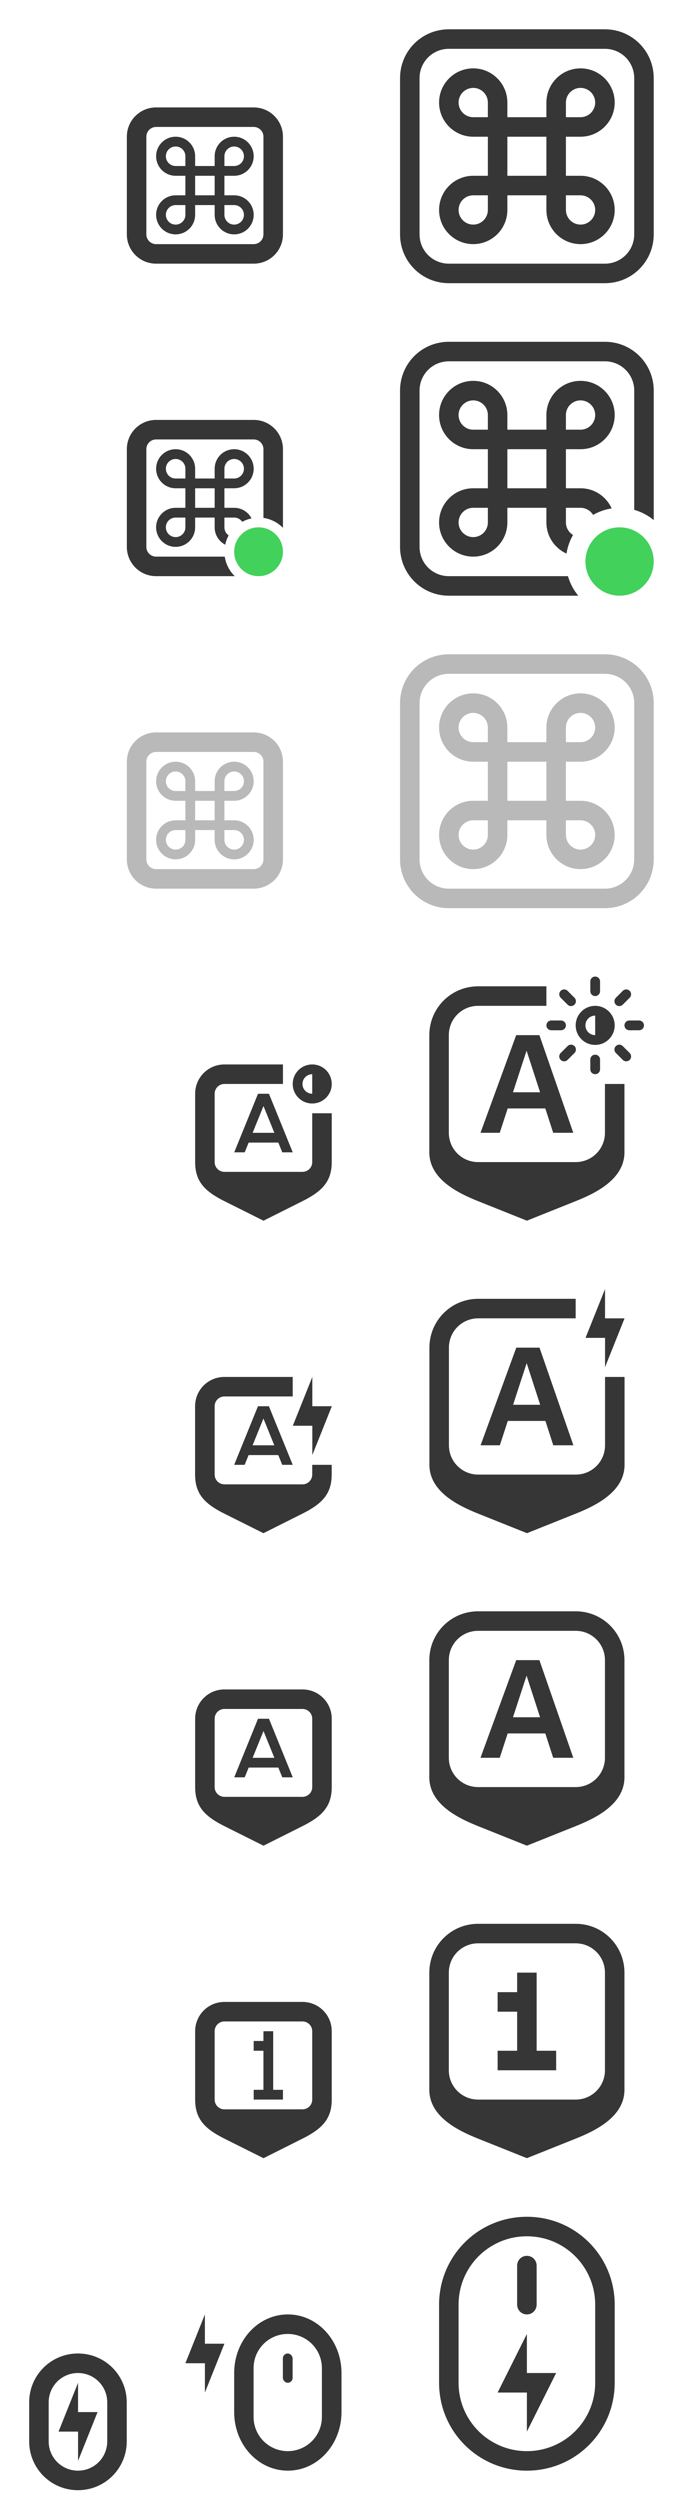 <?xml version="1.0" encoding="UTF-8" standalone="no"?>
<svg
   width="70"
   height="256"
   version="1.1"
   viewBox="0 0 70 256"
   id="svg99"
   sodipodi:docname="input.svg"
   inkscape:version="1.2.2 (b0a8486541, 2022-12-01)"
   xmlns:inkscape="http://www.inkscape.org/namespaces/inkscape"
   xmlns:sodipodi="http://sodipodi.sourceforge.net/DTD/sodipodi-0.dtd"
   xmlns:xlink="http://www.w3.org/1999/xlink"
   xmlns="http://www.w3.org/2000/svg"
   xmlns:svg="http://www.w3.org/2000/svg">
  <sodipodi:namedview
     id="namedview101"
     pagecolor="#ffffff"
     bordercolor="#666666"
     borderopacity="1.0"
     inkscape:showpageshadow="2"
     inkscape:pageopacity="0.0"
     inkscape:pagecheckerboard="0"
     inkscape:deskcolor="#d1d1d1"
     showgrid="true"
     inkscape:zoom="1.3037281"
     inkscape:cx="243.14885"
     inkscape:cy="70.950375"
     inkscape:window-width="1920"
     inkscape:window-height="1004"
     inkscape:window-x="0"
     inkscape:window-y="0"
     inkscape:window-maximized="1"
     inkscape:current-layer="svg99">
    <inkscape:grid
       type="xygrid"
       id="grid384" />
  </sodipodi:namedview>
  <defs
     id="defs3">
    <style
       id="current-color-scheme"
       type="text/css">.ColorScheme-Text {
        color:#363636;
      }
      .ColorScheme-Background {
        color:#efefef;
      }
      .ColorScheme-Highlight {
        color:#3daee9;
      }
      .ColorScheme-ViewText {
        color:#363636;
      }
      .ColorScheme-ViewBackground {
        color:#fcfcfc;
      }
      .ColorScheme-ViewHover {
        color:#93cee9;
      }
      .ColorScheme-ViewFocus{
        color:#3daee9;
      }
      .ColorScheme-ButtonText {
        color:#363636;
      }
      .ColorScheme-ButtonBackground {
        color:#ffffff;
      }
      .ColorScheme-ButtonHover {
        color:#93cee9;
      }
      .ColorScheme-ButtonFocus{
        color:#3daee9;
      }</style>
  </defs>
  <use
     id="fcitx-vk-inactive"
     transform="translate(104,-6)"
     width="100%"
     height="100%"
     opacity=".5"
     xlink:href="#fcitx-kbd" />
  <g
     id="22-22-input-keyboard">
    <path
       class="ColorScheme-Text"
       d="m 18,14 c 1.105,0 2,0.895 2,2 v 1 h 2 v -1 c 0,-1.105 0.895,-2 2,-2 1.105,0 2,0.895 2,2 0,1.105 -0.895,2 -2,2 h -1 v 2 h 1 c 1.105,2.5e-4 2,0.895 2,2 0,1.105 -0.895,2 -2,2 -1.105,0 -2,-0.895 -2,-2 v -1 h -2 v 1 c 0,1.105 -0.895,2 -2,2 -1.105,0 -2,-0.895 -2,-2 0,-1.105 0.895,-2 2,-2 h 1 v -2 h -1 c -1.105,0 -2,-0.895 -2,-2 0,-1.105 0.895,-2 2,-2 z m 0,1 c -0.552,0 -1,0.448 -1,1 0,0.552 0.448,1 1,1 h 1 v -1 c 0,-0.552 -0.448,-1 -1,-1 z m 6,0 c -0.552,0 -1,0.448 -1,1 v 1 h 1 c 0.552,0 1,-0.448 1,-1 0,-0.552 -0.448,-1 -1,-1 z m -4,3 v 2 h 2 v -2 z m -2,3 c -0.552,0 -1,0.448 -1,1 0,0.552 0.448,1 1,1 0.552,0 1,-0.448 1,-1 v -1 z m 5,0 v 1 c 0,0.552 0.448,1 1,1 0.552,0 1,-0.448 1,-1 0,-0.552 -0.448,-1 -1,-1 z"
       fill="currentColor"
       id="path65" />
    <path
       d="m10 8h22v22h-22z"
       fill="none"
       id="path67" />
    <path
       id="rect534"
       class="ColorScheme-Text"
       d="M 16 11 C 14.338 11 13 12.338 13 14 L 13 24 C 13 25.662 14.338 27 16 27 L 26 27 C 27.662 27 29 25.662 29 24 L 29 14 C 29 12.338 27.662 11 26 11 L 16 11 z M 16 13 L 26 13 C 26.554 13 27 13.446 27 14 L 27 24 C 27 24.554 26.554 25 26 25 L 16 25 C 15.446 25 15 24.554 15 24 L 15 14 C 15 13.446 15.446 13 16 13 z "
       fill="currentColor" />
  </g>
  <g
     id="input-keyboard">
    <rect
       x="38"
       y="-5.6172e-6"
       width="32"
       height="32"
       fill="none"
       id="rect89" />
    <path
       class="ColorScheme-Text"
       fill="currentColor"
       d="M 48.5,7 C 50.433,7 52,8.567 52,10.5 V 12 h 4 V 10.5 C 56,8.567 57.567,7 59.5,7 61.433,7 63,8.567 63,10.5 63,12.433 61.433,14 59.5,14 H 58 v 4 h 1.5 C 61.433,18 63,19.567 63,21.5 63,23.433 61.433,25 59.5,25 57.567,25 56,23.433 56,21.5 V 20 h -4 v 1.5 C 52,23.433 50.433,25 48.5,25 46.567,25 45,23.433 45,21.5 45,19.567 46.567,18 48.5,18 H 50 V 14 H 48.5 C 46.567,14 45,12.433 45,10.5 45,8.567 46.567,7 48.5,7 Z m 0,2 C 47.672,9 47,9.672 47,10.5 47,11.328 47.672,12 48.5,12 H 50 V 10.5 C 50,9.672 49.328,9 48.5,9 Z m 11,0 C 58.672,9 58,9.672 58,10.5 V 12 h 1.5 C 60.328,12 61,11.328 61,10.5 61,9.672 60.328,9 59.5,9 Z M 52,14 v 4 h 4 v -4 z m -3.5,6 c -0.828,0 -1.5,0.672 -1.5,1.5 0,0.828 0.672,1.5 1.5,1.5 0.828,0 1.5,-0.672 1.5,-1.5 V 20 Z m 9.5,0 v 1.5 C 58,22.328 58.672,23 59.5,23 60.328,23 61,22.328 61,21.5 61,20.672 60.328,20 59.5,20 Z"
       id="path91" />
    <path
       id="rect938"
       d="M 46 3 C 43.23 3 41 5.23 41 8 L 41 24 C 41 26.77 43.23 29 46 29 L 62 29 C 64.77 29 67 26.77 67 24 L 67 8 C 67 5.23 64.77 3 62 3 L 46 3 z M 46 5 L 62 5 C 63.662 5 65 6.338 65 8 L 65 24 C 65 25.662 63.662 27 62 27 L 46 27 C 44.338 27 43 25.662 43 24 L 43 8 C 43 6.338 44.338 5 46 5 z "
       class="ColorScheme-Text"
       fill="currentColor" />
  </g>
  <g
     id="22-22-input-keyboard-virtual-on">
    <path
       id="path1069"
       class="ColorScheme-Text"
       d="M 18 46 C 16.896 46 16 46.896 16 48 C 16 49.104 16.896 50 18 50 L 19 50 L 19 52 L 18 52 C 16.896 52 16 52.896 16 54 C 16 55.104 16.896 56 18 56 C 19.105 56 20 55.104 20 54 L 20 53 L 22 53 L 22 54 C 22 54.774 22.44 55.445 23.084 55.777 A 3.5 3.5 0 0 1 23.436 54.826 C 23.173 54.646 23 54.343 23 54 L 23 53 L 24 53 C 24.343 53 24.646 53.173 24.826 53.436 A 3.5 3.5 0 0 1 25.777 53.084 C 25.445 52.44 24.774 52 24 52 L 23 52 L 23 50 L 24 50 C 25.104 50 26 49.104 26 48 C 26 46.896 25.104 46 24 46 C 22.895 46 22 46.896 22 48 L 22 49 L 20 49 L 20 48 C 20 46.896 19.104 46 18 46 z M 18 47 C 18.552 47 19 47.448 19 48 L 19 49 L 18 49 C 17.448 49 17 48.552 17 48 C 17 47.448 17.448 47 18 47 z M 24 47 C 24.552 47 25 47.448 25 48 C 25 48.552 24.552 49 24 49 L 23 49 L 23 48 C 23 47.448 23.448 47 24 47 z M 20 50 L 22 50 L 22 52 L 20 52 L 20 50 z M 18 53 L 19 53 L 19 54 C 19 54.552 18.552 55 18 55 C 17.448 55 17 54.552 17 54 C 17 53.448 17.448 53 18 53 z "
       fill="currentColor" />
    <path
       d="M 10,40 H 32 V 62 H 10 Z"
       fill="none"
       id="path1071" />
    <path
       id="path1073"
       class="ColorScheme-Text"
       d="M 16 43 C 14.338 43 13 44.338 13 46 L 13 56 C 13 57.662 14.338 59 16 59 L 24.062 59 A 3.5 3.5 0 0 1 23.035 57 L 16 57 C 15.446 57 15 56.554 15 56 L 15 46 C 15 45.446 15.446 45 16 45 L 26 45 C 26.554 45 27 45.446 27 46 L 27 53.035 A 3.5 3.5 0 0 1 29 54.053 L 29 46 C 29 44.338 27.662 43 26 43 L 16 43 z "
       fill="currentColor" />
    <circle
       id="path1132"
       cx="26.5"
       cy="56.5"
       r="2.5"
       style="fill:#42d15b;fill-opacity:1" />
  </g>
  <g
     id="22-22-input-keyboard-virtual-off"
     transform="translate(0,64)"
     style="opacity:0.35">
    <path
       class="ColorScheme-Text"
       d="m 18,14 c 1.105,0 2,0.895 2,2 v 1 h 2 v -1 c 0,-1.105 0.895,-2 2,-2 1.105,0 2,0.895 2,2 0,1.105 -0.895,2 -2,2 h -1 v 2 h 1 c 1.105,2.5e-4 2,0.895 2,2 0,1.105 -0.895,2 -2,2 -1.105,0 -2,-0.895 -2,-2 v -1 h -2 v 1 c 0,1.105 -0.895,2 -2,2 -1.105,0 -2,-0.895 -2,-2 0,-1.105 0.895,-2 2,-2 h 1 v -2 h -1 c -1.105,0 -2,-0.895 -2,-2 0,-1.105 0.895,-2 2,-2 z m 0,1 c -0.552,0 -1,0.448 -1,1 0,0.552 0.448,1 1,1 h 1 v -1 c 0,-0.552 -0.448,-1 -1,-1 z m 6,0 c -0.552,0 -1,0.448 -1,1 v 1 h 1 c 0.552,0 1,-0.448 1,-1 0,-0.552 -0.448,-1 -1,-1 z m -4,3 v 2 h 2 v -2 z m -2,3 c -0.552,0 -1,0.448 -1,1 0,0.552 0.448,1 1,1 0.552,0 1,-0.448 1,-1 v -1 z m 5,0 v 1 c 0,0.552 0.448,1 1,1 0.552,0 1,-0.448 1,-1 0,-0.552 -0.448,-1 -1,-1 z"
       fill="currentColor"
       id="path1769" />
    <path
       d="M 10,8 H 32 V 30 H 10 Z"
       fill="none"
       id="path1771" />
    <path
       id="path1773"
       class="ColorScheme-Text"
       d="m 16,11 c -1.662,0 -3,1.338 -3,3 v 10 c 0,1.662 1.338,3 3,3 h 10 c 1.662,0 3,-1.338 3,-3 V 14 c 0,-1.662 -1.338,-3 -3,-3 z m 0,2 h 10 c 0.554,0 1,0.446 1,1 v 10 c 0,0.554 -0.446,1 -1,1 H 16 c -0.554,0 -1,-0.446 -1,-1 V 14 c 0,-0.554 0.446,-1 1,-1 z"
       fill="currentColor" />
  </g>
  <g
     id="input-keyboard-virtual-off"
     transform="translate(0,64)"
     style="opacity:0.35">
    <rect
       x="38"
       y="-5.6171998e-06"
       width="32"
       height="32"
       fill="none"
       id="rect1787" />
    <path
       class="ColorScheme-Text"
       fill="currentColor"
       d="M 48.5,7 C 50.433,7 52,8.567 52,10.5 V 12 h 4 V 10.5 C 56,8.567 57.567,7 59.5,7 61.433,7 63,8.567 63,10.5 63,12.433 61.433,14 59.5,14 H 58 v 4 h 1.5 C 61.433,18 63,19.567 63,21.5 63,23.433 61.433,25 59.5,25 57.567,25 56,23.433 56,21.5 V 20 h -4 v 1.5 C 52,23.433 50.433,25 48.5,25 46.567,25 45,23.433 45,21.5 45,19.567 46.567,18 48.5,18 H 50 V 14 H 48.5 C 46.567,14 45,12.433 45,10.5 45,8.567 46.567,7 48.5,7 Z m 0,2 C 47.672,9 47,9.672 47,10.5 47,11.328 47.672,12 48.5,12 H 50 V 10.5 C 50,9.672 49.328,9 48.5,9 Z m 11,0 C 58.672,9 58,9.672 58,10.5 V 12 h 1.5 C 60.328,12 61,11.328 61,10.5 61,9.672 60.328,9 59.5,9 Z M 52,14 v 4 h 4 v -4 z m -3.5,6 c -0.828,0 -1.5,0.672 -1.5,1.5 0,0.828 0.672,1.5 1.5,1.5 0.828,0 1.5,-0.672 1.5,-1.5 V 20 Z m 9.5,0 v 1.5 C 58,22.328 58.672,23 59.5,23 60.328,23 61,22.328 61,21.5 61,20.672 60.328,20 59.5,20 Z"
       id="path1789" />
    <path
       id="path1791"
       d="m 46,3 c -2.77,0 -5,2.23 -5,5 v 16 c 0,2.77 2.23,5 5,5 h 16 c 2.77,0 5,-2.23 5,-5 V 8 C 67,5.23 64.77,3 62,3 Z m 0,2 h 16 c 1.662,0 3,1.338 3,3 v 16 c 0,1.662 -1.338,3 -3,3 H 46 c -1.662,0 -3,-1.338 -3,-3 V 8 c 0,-1.662 1.338,-3 3,-3 z"
       class="ColorScheme-Text"
       fill="currentColor" />
  </g>
  <g
     id="input-keyboard-virtual-on">
    <rect
       x="38"
       y="32"
       width="32"
       height="32"
       fill="none"
       id="rect1779" />
    <path
       id="path1781"
       class="ColorScheme-Text"
       d="M 48.5 39 C 46.567 39 45 40.567 45 42.5 C 45 44.433 46.567 46 48.5 46 L 50 46 L 50 50 L 48.5 50 C 46.567 50 45 51.567 45 53.5 C 45 55.433 46.567 57 48.5 57 C 50.433 57 52 55.433 52 53.5 L 52 52 L 56 52 L 56 53.5 C 56 54.92 56.847 56.141 58.062 56.689 A 5.5 5.5 0 0 1 58.73 54.785 C 58.294 54.523 58 54.046 58 53.5 L 58 52 L 59.5 52 C 60.046 52 60.523 52.294 60.785 52.73 A 5.5 5.5 0 0 1 62.689 52.062 C 62.141 50.847 60.92 50 59.5 50 L 58 50 L 58 46 L 59.5 46 C 61.433 46 63 44.433 63 42.5 C 63 40.567 61.433 39 59.5 39 C 57.567 39 56 40.567 56 42.5 L 56 44 L 52 44 L 52 42.5 C 52 40.567 50.433 39 48.5 39 z M 48.5 41 C 49.328 41 50 41.672 50 42.5 L 50 44 L 48.5 44 C 47.672 44 47 43.328 47 42.5 C 47 41.672 47.672 41 48.5 41 z M 59.5 41 C 60.328 41 61 41.672 61 42.5 C 61 43.328 60.328 44 59.5 44 L 58 44 L 58 42.5 C 58 41.672 58.672 41 59.5 41 z M 52 46 L 56 46 L 56 50 L 52 50 L 52 46 z M 48.5 52 L 50 52 L 50 53.5 C 50 54.328 49.328 55 48.5 55 C 47.672 55 47 54.328 47 53.5 C 47 52.672 47.672 52 48.5 52 z "
       fill="currentColor" />
    <path
       id="path1783"
       class="ColorScheme-Text"
       d="M 46 35 C 43.23 35 41 37.23 41 40 L 41 56 C 41 58.77 43.23 61 46 61 L 59.268 61 A 5.5 5.5 0 0 1 58.213 59 L 46 59 C 44.338 59 43 57.662 43 56 L 43 40 C 43 38.338 44.338 37 46 37 L 62 37 C 63.662 37 65 38.338 65 40 L 65 52.209 A 5.5 5.5 0 0 1 67 53.258 L 67 40 C 67 37.23 64.77 35 62 35 L 46 35 z "
       fill="currentColor" />
    <circle
       id="path1850"
       cx="63.5"
       cy="57.5"
       r="3.5"
       style="fill:#42d15b;fill-opacity:1" />
  </g>
  <g
     id="22-22-input-mouse-battery"
     transform="translate(-310,-300.36)">
    <rect
       x="326"
       y="534.36"
       width="22"
       height="22"
       ry="0"
       fill="none"
       id="rect5" />
    <path
       id="path7"
       class="ColorScheme-Text"
       d="m 13.51,227 c -3.047,0 -5.5,2.676 -5.5,6 v 4 c 0,3.324 2.453,6 5.5,6 3.047,0 5.5,-2.676 5.5,-6 v -4 c 0,-3.324 -2.453,-6 -5.5,-6 z M 13.5,229 c 1.939,0 3.5,1.561 3.5,3.5 v 5 c 0,1.939 -1.561,3.5 -3.5,3.5 -1.939,0 -3.5,-1.561 -3.5,-3.5 v -5 c 0,-1.939 1.561,-3.5 3.5,-3.5 z"
       transform="translate(325.99,310.36)"
       fill="currentColor" />
    <path
       class="ColorScheme-Text"
       d="m 331,537.36 -2,5 h 2 v 3 l 2,-5 h -2 z"
       fill="currentColor"
       id="path9" />
    <rect
       id="rect5356"
       width="1"
       height="3"
       x="338.99"
       y="541.36"
       rx="0.5"
       ry="0.5"
       fill="currentColor"
       class="ColorScheme-Text" />
  </g>
  <g
     id="22-22-input-keyboard-battery"
     transform="translate(16,10)">
    <rect
       x="0.01"
       y="128"
       width="22"
       height="22"
       ry="0"
       fill="none"
       id="rect12" />
    <path
       id="path14"
       class="ColorScheme-Text"
       d="m 6.994,131 c -1.662,0 -3,1.338 -3,3 v 7 c 0,2 1,3 3,4 L 11,147.002 14.994,145 c 1.996,-1 3,-2 3,-4 v -1 H 16 v 1 c 0,0.554 -0.446,1 -1,1 H 7 c -0.554,0 -1,-0.446 -1,-1 v -7 c 0,-0.554 0.446,-1 1,-1 h 7 v -2 z"
       fill="currentColor" />
    <path
       id="path3873"
       class="ColorScheme-Text"
       d="m 16.01,131 -2,5 h 2 v 3 l 2,-5 h -2 z m -5.572,3.002 -2.438,6 h 1.074 l 0.406,-1 h 3.039 l 0.406,1 H 14 V 140 l -2.439,-5.998 h -0.537 l -0.023,0.01 -0.023,-0.01 z m 0.562,1.258 1.113,2.742 H 9.887 Z"
       fill="currentColor" />
  </g>
  <g
     id="input-keyboard-battery"
     transform="translate(16,10)">
    <rect
       x="22.01"
       y="118"
       width="32"
       height="32"
       ry="0"
       fill="none"
       id="rect22" />
    <path
       id="path24"
       class="ColorScheme-Text"
       d="m 33.01,123 c -2.77,0 -5,2.23 -5,5 v 12 c 0,2.77 3,4.2 5,5 l 5,2 5,-2 c 2,-0.8 5,-2.23 5,-5 v -9 h -2 v 7 c 0,1.662 -1.338,3 -3,3 h -10 c -1.662,0 -3,-1.338 -3,-3 v -10 c 0,-1.662 1.338,-3 3,-3 H 43 v -2 z"
       fill="currentColor"
       style="color:#363636" />
    <path
       id="path2237"
       class="ColorScheme-Text"
       d="m 46.01,122 -2,5 h 2 v 3 l 2,-5 h -2 z m -9.096,6 -3.66,10 h 1.975 l 0.814,-2.494 h 3.855 L 40.705,138 h 2.061 l -3.473,-10 z m 1.064,1.586 1.383,4.264 h -2.775 z"
       fill="currentColor" />
  </g>
  <g
     id="22-22-input-caps-on"
     transform="translate(16,10)">
    <rect
       x="0.005"
       y="160.002"
       width="22"
       height="22"
       fill="none"
       id="rect39" />
    <path
       id="path41"
       class="ColorScheme-Text"
       d="m 7,163 c -1.662,0 -3,1.338 -3,3 v 7 c 0,2 1,3 3,4 l 4.006,2.002 L 15,177 c 1.996,-1 3,-2 3,-4 v -7 c 0,-1.662 -1.338,-3 -3,-3 z m 0,2 h 8 c 0.554,0 1,0.446 1,1 v 7 c 0,0.554 -0.446,1 -1,1 H 7 c -0.554,0 -1,-0.446 -1,-1 v -7 c 0,-0.554 0.446,-1 1,-1 z"
       fill="currentColor" />
    <path
       id="path3174"
       class="ColorScheme-Text"
       d="m 10.443,166.002 -2.437,6 h 1.074 l 0.406,-1 h 3.039 l 0.406,1 h 1.074 l -2.439,-6 h -0.537 l -0.023,0.01 -0.023,-0.01 z m 0.562,1.258 1.113,2.742 H 9.893 Z"
       fill="currentColor" />
  </g>
  <g
     id="input-caps-on"
     transform="translate(16,10)">
    <rect
       x="22.005"
       y="150.004"
       width="32"
       height="32"
       fill="none"
       id="rect49" />
    <path
       id="path51"
       class="ColorScheme-Text"
       d="m 33,155 c -2.77,0 -5,2.23 -5,5 v 12 c 0,2.77 3,4.2 5,5 l 5,2 5,-2 c 2,-0.8 5,-2.23 5,-5 v -12 c 0,-2.77 -2.23,-5 -5,-5 z m 0,2 h 10 c 1.662,0 3,1.338 3,3 v 10 c 0,1.662 -1.338,3 -3,3 H 33 c -1.662,0 -3,-1.338 -3,-3 v -10 c 0,-1.662 1.338,-3 3,-3 z"
       fill="currentColor" />
    <path
       id="path2433"
       class="ColorScheme-Text"
       d="m 36.904,160 -3.66,10 h 1.975 l 0.814,-2.494 h 3.855 L 40.695,170 h 2.061 l -3.473,-10 z m 1.064,1.586 1.383,4.264 h -2.775 z"
       fill="currentColor" />
  </g>
  <g
     id="22-22-input-keyboard-brightness"
     transform="translate(84,8)">
    <rect
       x="-67.995"
       y="98.002"
       width="22"
       height="22"
       fill="none"
       id="rect12358" />
    <path
       id="path12360"
       class="ColorScheme-Text"
       d="m 7,99 c -1.662,0 -3,1.338 -3,3 v 7 c 0,2 1,3 3,4 l 4.006,2.002 L 15,113 c 1.996,-1 3,-2 3,-4 v -5 h -2 v 5 c 0,0.554 -0.446,1 -1,1 H 7 c -0.554,0 -1,-0.446 -1,-1 v -7 c 0,-0.554 0.446,-1 1,-1 h 6 v -2 z"
       transform="translate(-68,2)"
       fill="currentColor" />
    <path
       id="path1380"
       class="ColorScheme-Text"
       d="m -52,101 c -1.105,0 -2,0.895 -2,2 0,1.105 0.895,2 2,2 1.105,0 2,-0.895 2,-2 0,-1.105 -0.895,-2 -2,-2 z m 0,1 v 2 c -0.552,0 -1,-0.448 -1,-1 0,-0.552 0.448,-1 1,-1 z m -5.557,2.002 -2.438,6 h 1.074 l 0.406,-1 h 3.039 l 0.406,1 h 1.074 l -2.439,-6 h -0.537 l -0.023,0.01 -0.023,-0.01 z m 0.562,1.258 1.113,2.742 h -2.227 z"
       fill="currentColor" />
  </g>
  <g
     id="input-keyboard-brightness"
     transform="translate(84,8)">
    <rect
       x="-45.995"
       y="88.004"
       width="32"
       height="32"
       fill="none"
       id="rect12364" />
    <path
       id="path12366"
       class="ColorScheme-Text"
       d="m -35,93 c -2.77,0 -5,2.23 -5,5 v 12 c 0,2.77 3,4.2 5,5 l 5,2 5,-2 c 2,-0.8 5,-2.23 5,-5 v -7 h -2 v 5 c 0,1.662 -1.338,3 -3,3 h -10 c -1.662,0 -3,-1.338 -3,-3 V 98 c 0,-1.662 1.338,-3 3,-3 h 7 v -2 z"
       fill="currentColor" />
    <path
       id="path2118"
       class="ColorScheme-Text"
       d="m -23,92 c -0.277,0 -0.5,0.223 -0.5,0.5 v 1 c 0,0.277 0.223,0.5 0.5,0.5 0.277,0 0.5,-0.223 0.5,-0.5 v -1 c 0,-0.277 -0.223,-0.5 -0.5,-0.5 z m -3.182,1.318 c -0.128,0 -0.256,0.049 -0.354,0.146 -0.196,0.196 -0.196,0.511 0,0.707 l 0.707,0.707 c 0.196,0.196 0.511,0.196 0.707,0 0.196,-0.196 0.196,-0.511 0,-0.707 l -0.707,-0.707 c -0.098,-0.098 -0.226,-0.146 -0.354,-0.146 z m 6.363,0 c -0.128,0 -0.256,0.049 -0.354,0.146 l -0.707,0.707 c -0.196,0.196 -0.196,0.511 0,0.707 0.196,0.196 0.511,0.196 0.707,0 l 0.707,-0.707 c 0.196,-0.196 0.196,-0.511 0,-0.707 -0.098,-0.098 -0.226,-0.146 -0.354,-0.146 z M -23,95 c -1.105,0 -2,0.895 -2,2 0,1.105 0.895,2 2,2 1.105,0 2,-0.895 2,-2 0,-1.105 -0.895,-2 -2,-2 z m 0,1 v 2 c -0.552,0 -1,-0.448 -1,-1 0,-0.552 0.448,-1 1,-1 z m -4.5,0.5 c -0.277,0 -0.5,0.223 -0.5,0.5 0,0.277 0.223,0.5 0.5,0.5 h 1 c 0.277,0 0.5,-0.223 0.5,-0.5 0,-0.277 -0.223,-0.5 -0.5,-0.5 z m 8,0 c -0.277,0 -0.5,0.223 -0.5,0.5 0,0.277 0.223,0.5 0.5,0.5 h 1 c 0.277,0 0.5,-0.223 0.5,-0.5 0,-0.277 -0.223,-0.5 -0.5,-0.5 z m -11.596,1.5 -3.66,10 h 1.975 l 0.814,-2.494 h 3.855 L -27.305,108 h 2.061 l -3.473,-10 z m 5.621,0.975 c -0.128,0 -0.256,0.049 -0.354,0.146 l -0.707,0.707 c -0.196,0.196 -0.196,0.511 0,0.707 0.196,0.196 0.511,0.196 0.707,0 l 0.707,-0.707 c 0.196,-0.196 0.196,-0.511 0,-0.707 -0.098,-0.098 -0.226,-0.146 -0.354,-0.146 z m 4.949,0 c -0.128,0 -0.256,0.049 -0.354,0.146 -0.196,0.196 -0.196,0.511 0,0.707 l 0.707,0.707 c 0.196,0.196 0.511,0.196 0.707,0 0.196,-0.196 0.196,-0.511 0,-0.707 l -0.707,-0.707 c -0.098,-0.098 -0.226,-0.146 -0.354,-0.146 z m -9.506,0.611 1.383,4.264 h -2.775 z M -23,100 c -0.277,0 -0.5,0.223 -0.5,0.5 v 1 c 0,0.277 0.223,0.5 0.5,0.5 0.277,0 0.5,-0.223 0.5,-0.5 v -1 c 0,-0.277 -0.223,-0.5 -0.5,-0.5 z"
       fill="currentColor" />
  </g>
  <g
     id="22-22-input-num-on"
     transform="translate(16,10)">
    <rect
       x="0.005"
       y="192.002"
       width="22"
       height="22"
       fill="none"
       id="rect13381" />
    <path
       id="path13383"
       class="ColorScheme-Text"
       d="m 7,195 c -1.662,0 -3,1.338 -3,3 v 7 c 0,2 1,3 3,4 l 4.006,2.002 L 15,209 c 1.996,-1 3,-2 3,-4 v -7 c 0,-1.662 -1.338,-3 -3,-3 z m 0,2 h 8 c 0.554,0 1,0.446 1,1 v 7 c 0,0.554 -0.446,1 -1,1 H 7 c -0.554,0 -1,-0.446 -1,-1 v -7 c 0,-0.554 0.446,-1 1,-1 z"
       fill="currentColor" />
    <path
       class="ColorScheme-Text"
       d="m 11,198 v 1 h -1 v 1 h 1 v 4 h -1 v 1 h 3 v -1 h -1 v -6 z"
       fill="currentColor"
       id="path13395" />
  </g>
  <g
     id="input-num-on"
     transform="translate(16,10)">
    <rect
       x="22.005"
       y="182.004"
       width="32"
       height="32"
       fill="none"
       id="rect13387" />
    <path
       id="path13389"
       class="ColorScheme-Text"
       d="m 33,187 c -2.77,0 -5,2.23 -5,5 v 12 c 0,2.77 3,4.2 5,5 l 5,2 5,-2 c 2,-0.8 5,-2.23 5,-5 v -12 c 0,-2.77 -2.23,-5 -5,-5 z m 0,2 h 10 c 1.662,0 3,1.338 3,3 v 10 c 0,1.662 -1.338,3 -3,3 H 33 c -1.662,0 -3,-1.338 -3,-3 v -10 c 0,-1.662 1.338,-3 3,-3 z"
       fill="currentColor" />
    <path
       class="ColorScheme-Text"
       d="m 37,192 v 2 h -2 v 2 h 2 v 4 h -2 v 2 h 6 v -2 h -2 v -8 z"
       fill="currentColor"
       id="path13401" />
  </g>
  <g
     id="16-16-input-mouse-battery"
     transform="translate(15.99,10)">
    <path
       class="ColorScheme-Text"
       d="m -7.99,234 -2,5 h 2 v 3 l 2,-5 h -2 z"
       fill="currentColor"
       id="path34" />
    <rect
       x="-15.99"
       y="230"
       width="16"
       height="16"
       fill="none"
       id="rect36" />
    <path
       id="rect5515"
       d="m -8,231 c -2.77,0 -5,2.23 -5,5 v 4 c 0,2.77 2.23,5 5,5 2.77,0 5,-2.23 5,-5 v -4 c 0,-2.77 -2.23,-5 -5,-5 z m 0,2 c 1.662,0 3,1.338 3,3 v 4 c 0,1.662 -1.338,3 -3,3 -1.662,0 -3,-1.338 -3,-3 v -4 c 0,-1.662 1.338,-3 3,-3 z"
       class="ColorScheme-Text"
       fill="currentColor" />
  </g>
  <g
     id="input-mouse-battery"
     transform="translate(13,10)">
    <g
       id="g6641"
       transform="translate(-2,-10)">
      <rect
         x="27"
         y="224"
         width="32"
         height="32"
         ry="0"
         fill="none"
         id="rect369" />
    </g>
    <path
       id="rect5902"
       d="m 41,217 c -4.986,0 -9,4.014 -9,9 v 8 c 0,4.986 4.014,9 9,9 4.986,0 9,-4.014 9,-9 v -8 c 0,-4.986 -4.014,-9 -9,-9 z m 0,2 c 3.878,0 7,3.122 7,7 v 8 c 0,3.878 -3.122,7 -7,7 -3.878,0 -7,-3.122 -7,-7 v -8 c 0,-3.878 3.122,-7 7,-7 z"
       class="ColorScheme-Text"
       fill="currentColor" />
    <path
       id="rect6127"
       d="m 41,221 c -0.554,0 -1,0.446 -1,1 v 4 c 0,0.554 0.446,1 1,1 0.554,0 1,-0.446 1,-1 v -4 c 0,-0.554 -0.446,-1 -1,-1 z m 0,8 -3,6 h 3 v 4 l 3,-6 h -3 z"
       class="ColorScheme-Text"
       fill="currentColor" />
  </g>
</svg>

